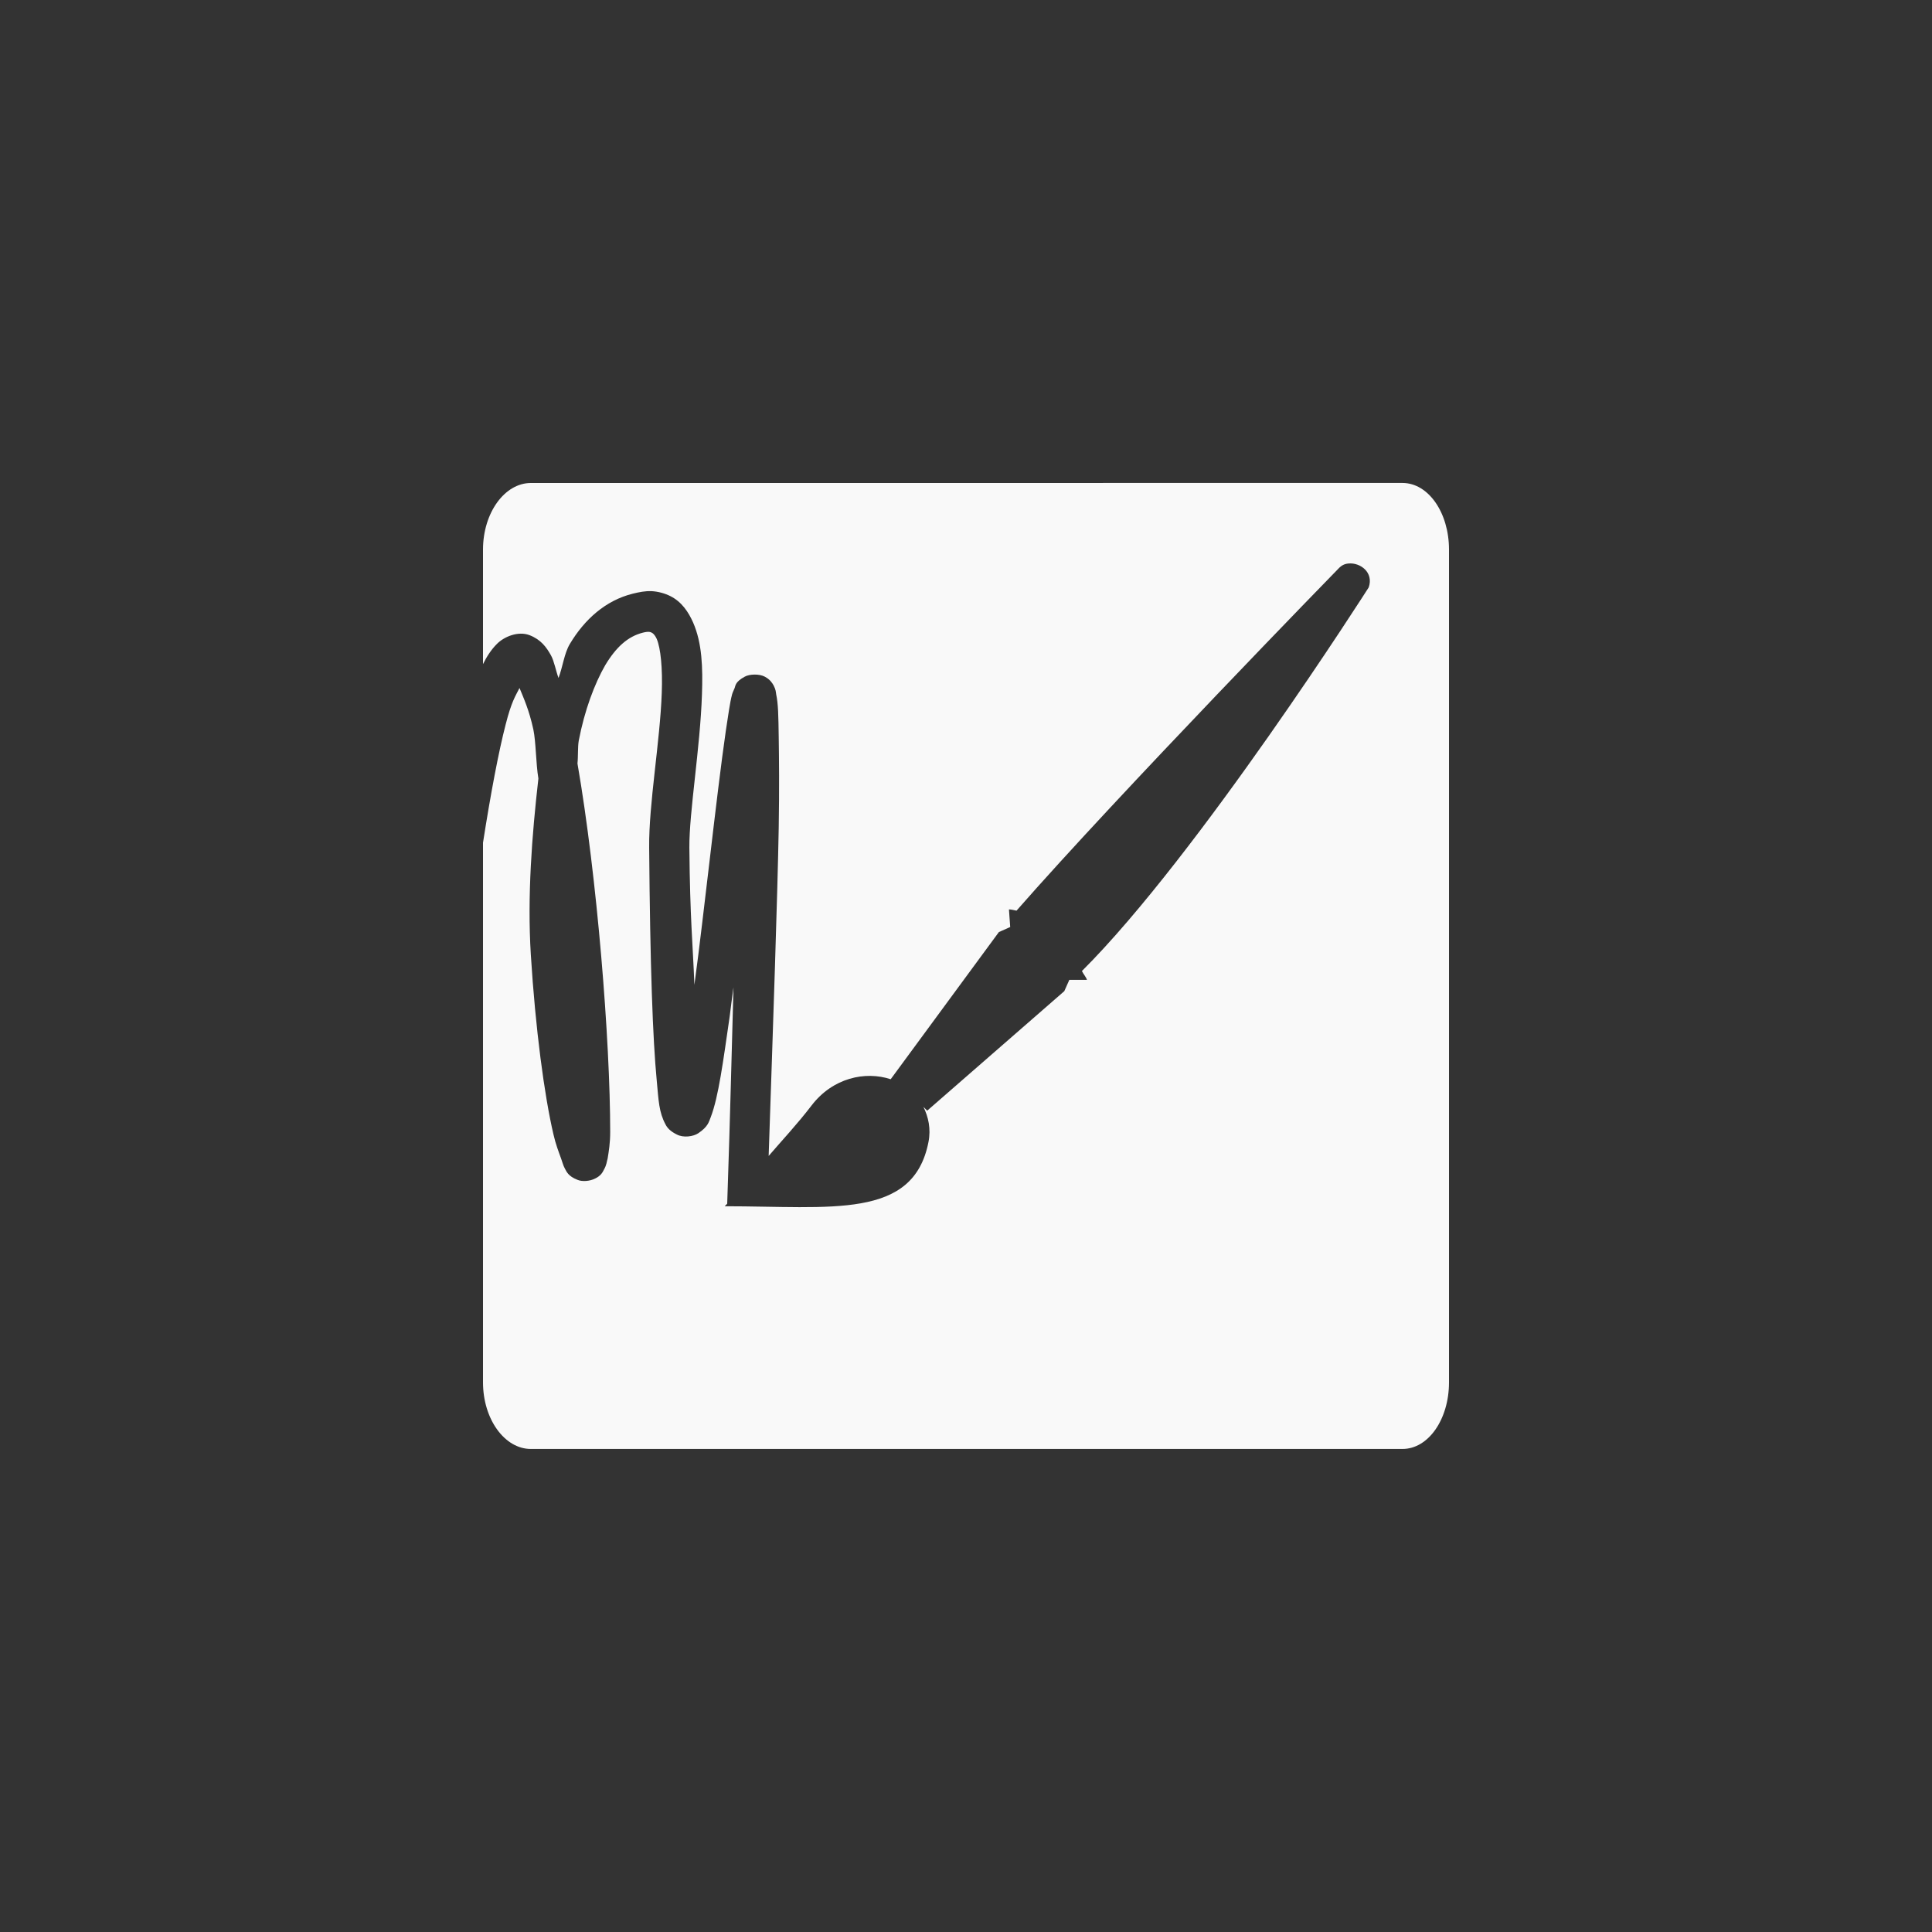 <!-- color: #474747 --><svg xmlns="http://www.w3.org/2000/svg" viewBox="0 0 48 48"><rect x="0" y="0" width="48" height="48" fill="#333333" stroke="none"/><g><path d="m 13.188 12 c -0.648 0 -1.188 0.738 -1.188 1.656 l 0 2.844 c 0.094 -0.191 0.207 -0.363 0.344 -0.5 c 0.18 -0.184 0.531 -0.328 0.813 -0.219 c 0.281 0.109 0.418 0.297 0.531 0.5 c 0.078 0.137 0.125 0.395 0.188 0.563 c 0.105 -0.273 0.141 -0.609 0.281 -0.844 c 0.363 -0.609 0.887 -1.082 1.563 -1.25 c 0.16 -0.039 0.309 -0.07 0.469 -0.063 c 0.16 0.008 0.332 0.055 0.469 0.125 c 0.281 0.141 0.449 0.398 0.563 0.656 c 0.223 0.512 0.242 1.117 0.219 1.781 c -0.043 1.328 -0.32 2.934 -0.313 3.813 c 0.016 1.762 0.086 2.395 0.125 3.406 c 0.133 -0.973 0.25 -2.027 0.375 -3.063 c 0.148 -1.258 0.289 -2.445 0.406 -3.25 c 0.063 -0.402 0.098 -0.688 0.156 -0.906 c 0.016 -0.055 0.039 -0.094 0.063 -0.156 c 0.023 -0.059 0.012 -0.152 0.25 -0.281 c 0.117 -0.066 0.363 -0.074 0.5 0 c 0.137 0.074 0.188 0.164 0.219 0.219 c 0.059 0.117 0.051 0.152 0.063 0.219 c 0.051 0.238 0.055 0.527 0.063 1.063 c 0.008 0.535 0.016 1.262 0 2.25 c -0.031 1.719 -0.133 4.703 -0.25 8.156 c 0.332 -0.387 0.707 -0.785 1.063 -1.25 c 0.531 -0.695 1.34 -0.863 1.969 -0.656 l 2.688 -3.656 l 0.281 -0.125 l -0.031 -0.438 c 0.055 0 0.129 0.02 0.188 0.031 c 2.563 -2.926 8 -8.5 8 -8.5 c 0.078 -0.082 0.152 -0.117 0.25 -0.125 c 0.293 -0.027 0.629 0.223 0.5 0.594 c 0 0 -4.238 6.656 -7.125 9.531 c 0.035 0.074 0.105 0.152 0.125 0.219 l -0.438 0 l -0.125 0.281 l -3.406 2.969 l -0.094 -0.094 c 0.121 0.246 0.191 0.543 0.125 0.875 c -0.379 1.93 -2.41 1.594 -5.063 1.594 c 0 0 0.059 -0.059 0.063 -0.063 c 0.082 -2.422 0.109 -3.734 0.156 -5.375 c -0.031 0.234 -0.07 0.504 -0.094 0.719 c -0.164 1.129 -0.277 1.996 -0.469 2.5 c -0.051 0.129 -0.07 0.242 -0.313 0.406 c -0.125 0.082 -0.367 0.117 -0.531 0.031 c -0.168 -0.082 -0.242 -0.172 -0.281 -0.25 c -0.164 -0.305 -0.172 -0.582 -0.219 -1.094 c -0.098 -1.02 -0.164 -2.828 -0.188 -5.781 c -0.012 -1.078 0.27 -2.633 0.313 -3.844 c 0.023 -0.613 -0.027 -1.117 -0.125 -1.344 c -0.051 -0.113 -0.102 -0.145 -0.125 -0.156 c -0.027 -0.012 -0.066 -0.039 -0.219 0 c -0.371 0.094 -0.664 0.355 -0.938 0.813 c -0.262 0.457 -0.512 1.117 -0.656 1.875 c -0.027 0.164 -0.012 0.391 -0.031 0.563 c 0.488 2.82 0.813 6.883 0.813 9.156 c 0 0.277 -0.035 0.48 -0.063 0.656 c -0.027 0.09 -0.023 0.156 -0.094 0.281 c -0.035 0.074 -0.086 0.156 -0.219 0.219 c -0.129 0.066 -0.32 0.082 -0.438 0.031 c -0.23 -0.09 -0.27 -0.203 -0.313 -0.281 c -0.043 -0.078 -0.063 -0.168 -0.094 -0.25 c -0.059 -0.164 -0.133 -0.352 -0.188 -0.594 c -0.227 -0.969 -0.449 -2.629 -0.563 -4.469 c -0.09 -1.453 0.027 -2.961 0.188 -4.375 c -0.063 -0.375 -0.059 -0.902 -0.125 -1.219 c -0.109 -0.496 -0.238 -0.77 -0.344 -1.031 c -0.102 0.203 -0.199 0.336 -0.344 0.906 c -0.176 0.68 -0.371 1.711 -0.563 2.938 l 0 13.406 c 0 0.918 0.539 1.656 1.188 1.656 l 21.656 0 c 0.645 0 1.156 -0.738 1.156 -1.656 l 0 -20.688 c 0 -0.918 -0.512 -1.656 -1.156 -1.656 m -21.656 0" fill="#f9f9f9" stroke="none" fill-rule="evenodd" fill-opacity="1"/></g></svg>